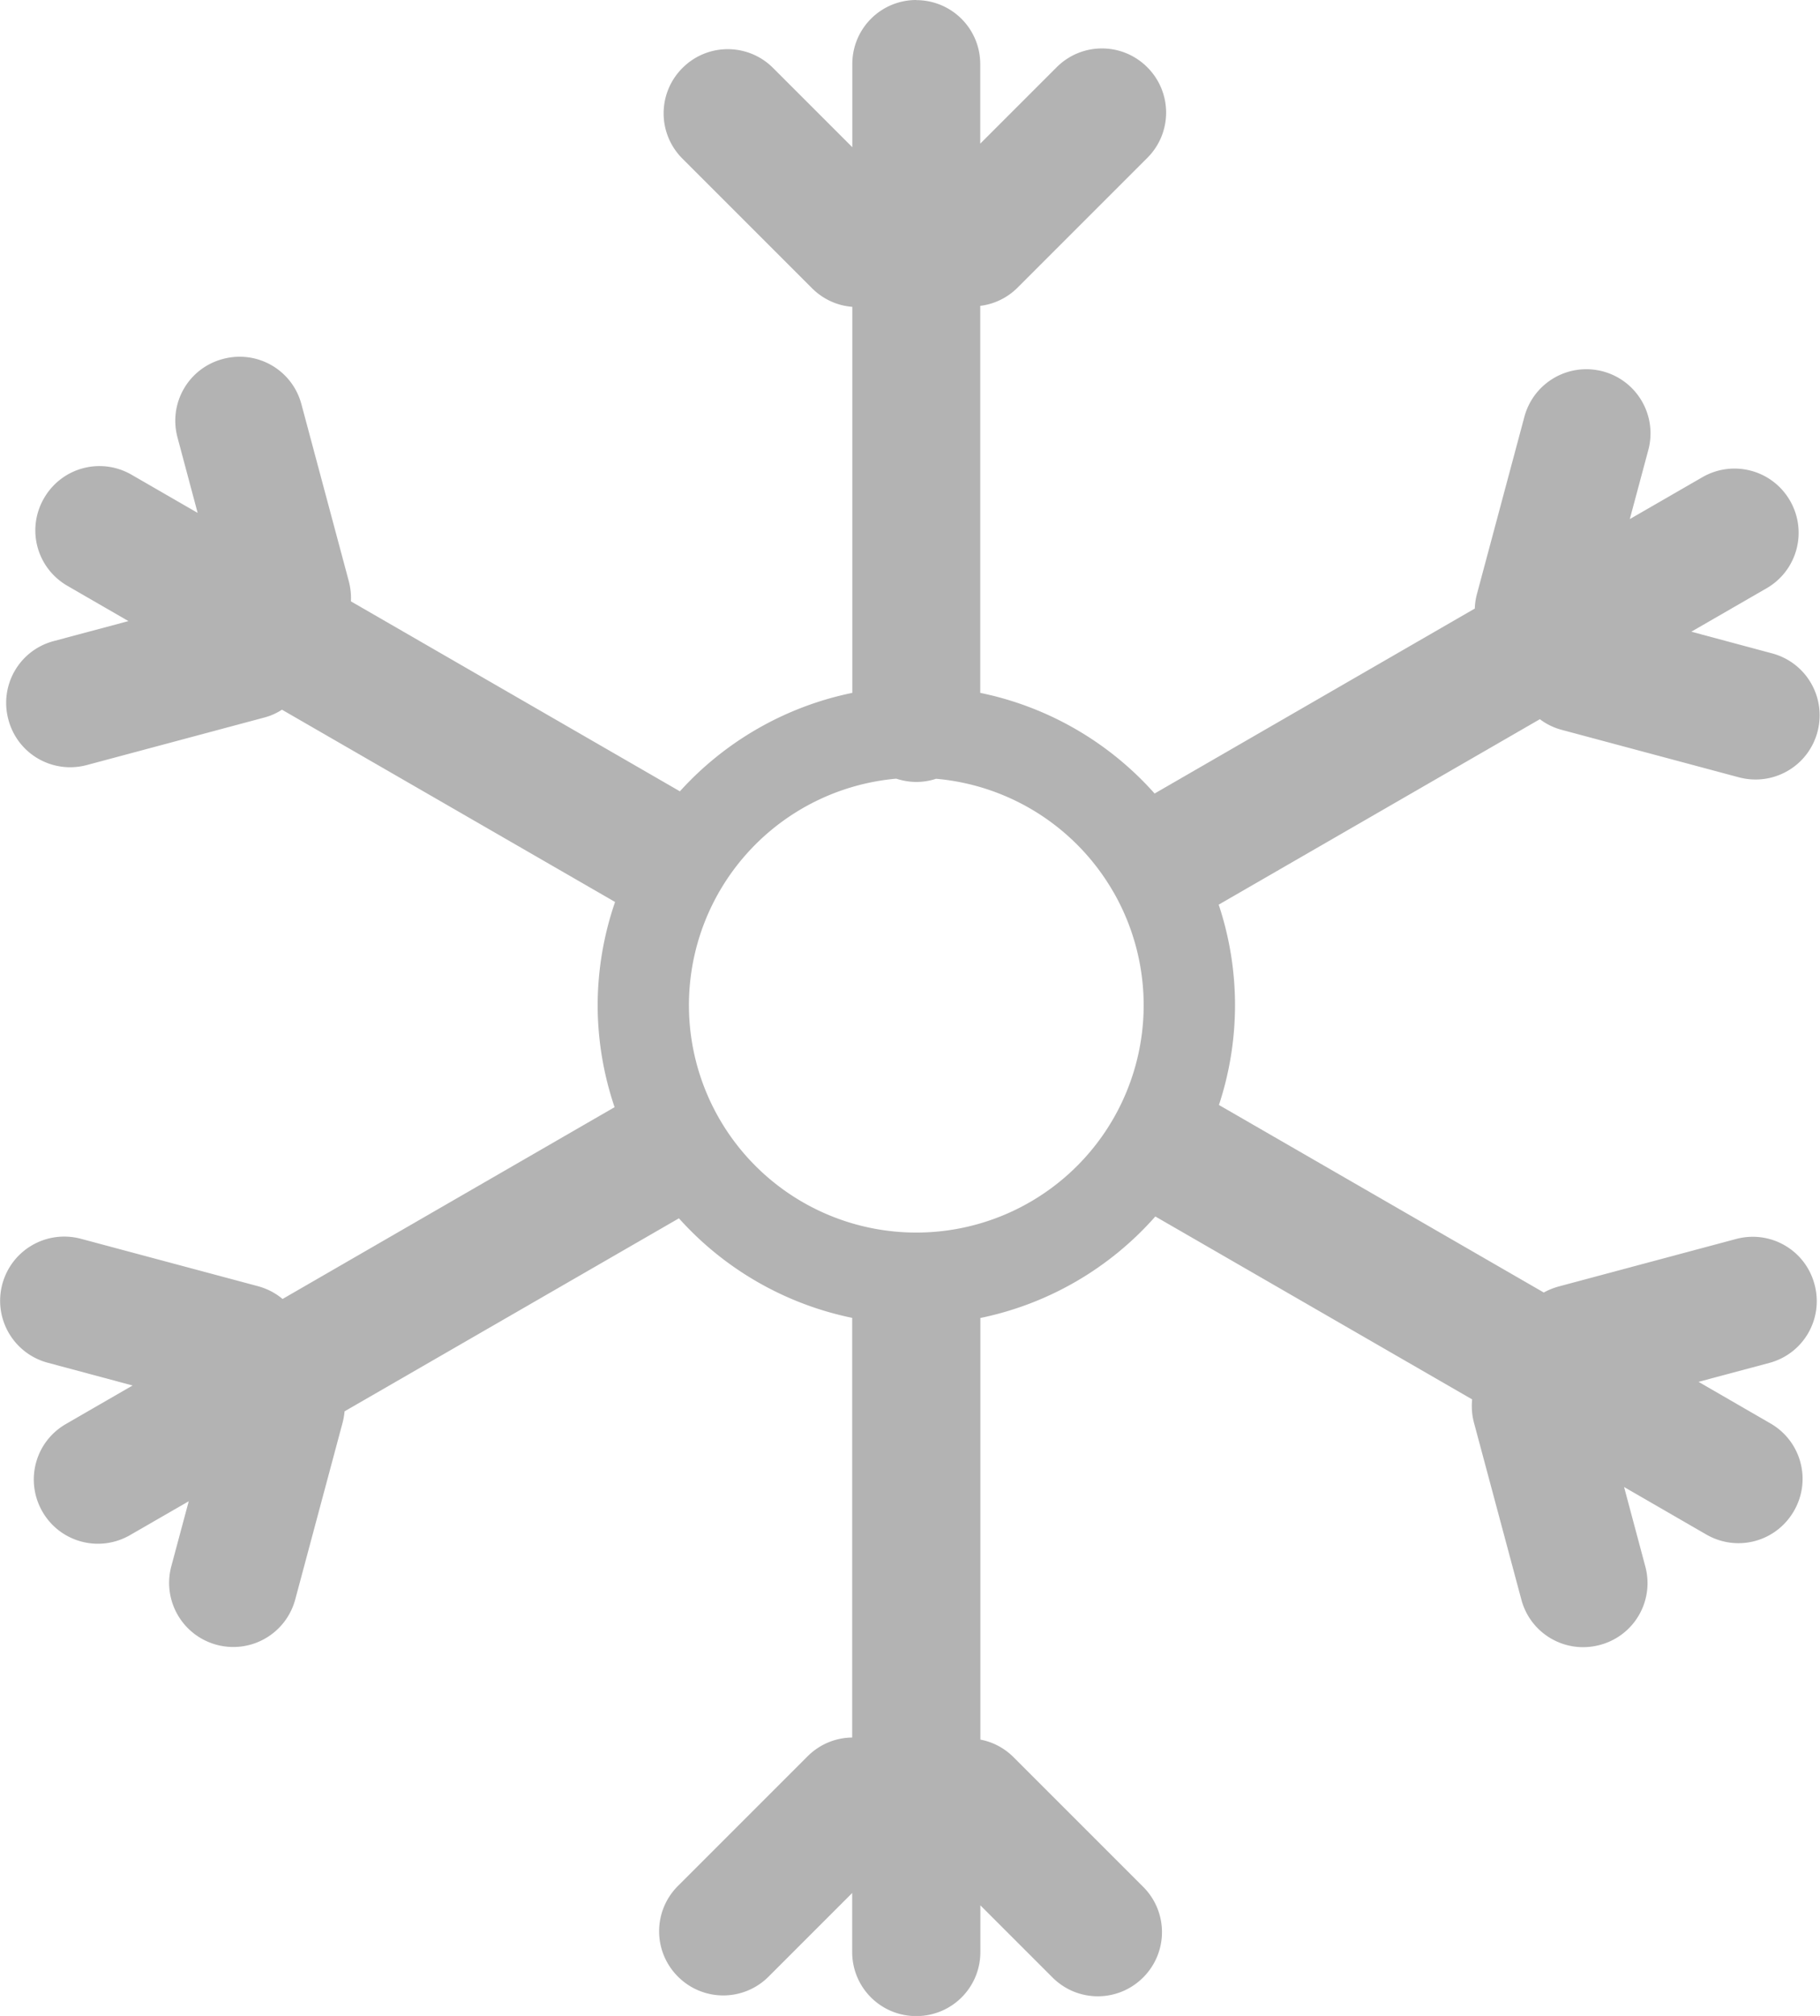 <?xml version="1.0" encoding="UTF-8" standalone="no"?>
<!-- Created with Inkscape (http://www.inkscape.org/) -->

<svg
   width="14.937mm"
   height="16.544mm"
   viewBox="0 0 14.937 16.544"
   version="1.1"
   id="svg36519"
   inkscape:version="1.2.2 (732a01da63, 2022-12-09)"
   sodipodi:docname="snow.svg"
   xmlns:inkscape="http://www.inkscape.org/namespaces/inkscape"
   xmlns:sodipodi="http://sodipodi.sourceforge.net/DTD/sodipodi-0.dtd"
   xmlns="http://www.w3.org/2000/svg"
   xmlns:svg="http://www.w3.org/2000/svg">
  <sodipodi:namedview
     id="namedview36521"
     pagecolor="#ffffff"
     bordercolor="#000000"
     borderopacity="0.25"
     inkscape:showpageshadow="2"
     inkscape:pageopacity="0.0"
     inkscape:pagecheckerboard="0"
     inkscape:deskcolor="#d1d1d1"
     inkscape:document-units="mm"
     showgrid="false"
     inkscape:zoom="0.73851712"
     inkscape:cx="27.758328"
     inkscape:cy="32.497554"
     inkscape:window-width="1920"
     inkscape:window-height="1009"
     inkscape:window-x="-8"
     inkscape:window-y="-8"
     inkscape:window-maximized="1"
     inkscape:current-layer="layer1" />
  <defs
     id="defs36516" />
  <g
     inkscape:label="Layer 1"
     inkscape:groupmode="layer"
     id="layer1"
     transform="translate(-97.503,-140.228)">
    <path
       id="path18522"
       style="fill:#b3b3b3;fill-opacity:1;stroke-width:0.133;-inkscape-stroke:none;stop-color:#000000"
       d="m 105.024,140.228 c -0.292,0 -0.526,0.235 -0.526,0.526 v 0.682 l -0.65,-0.65 c -0.206,-0.206 -0.538,-0.206 -0.744,0 -0.206,0.206 -0.206,0.538 0,0.744 l 1.063,1.063 c 0.093,0.093 0.211,0.144 0.331,0.153 v 3.168 a 2.618,2.618 0 0 0 -1.415,0.808 l -2.7,-1.559 c 0.003,-0.054 -0.003,-0.109 -0.017,-0.164 l -0.389,-1.453 c -0.075,-0.282 -0.363,-0.448 -0.645,-0.372 -0.282,0.075 -0.448,0.363 -0.372,0.645 l 0.165,0.618 -0.542,-0.313 c -0.253,-0.146 -0.573,-0.06 -0.719,0.193 -0.146,0.253 -0.06,0.573 0.193,0.719 l 0.5,0.289 -0.613,0.164 c -0.282,0.075 -0.448,0.363 -0.372,0.645 0.075,0.282 0.363,0.448 0.645,0.372 l 1.453,-0.389 c 0.054,-0.014 0.103,-0.036 0.147,-0.065 l 2.734,1.578 a 2.618,2.618 0 0 0 -0.143,0.848 2.618,2.618 0 0 0 0.139,0.836 l -2.725,1.574 c -0.057,-0.048 -0.125,-0.084 -0.202,-0.105 l -1.453,-0.389 c -0.282,-0.075 -0.569,0.091 -0.645,0.372 -0.075,0.282 0.091,0.569 0.372,0.645 l 0.697,0.187 -0.547,0.316 c -0.253,0.146 -0.338,0.466 -0.193,0.719 0.146,0.253 0.467,0.338 0.719,0.193 l 0.482,-0.278 -0.143,0.533 c -0.075,0.282 0.091,0.569 0.372,0.645 0.282,0.075 0.569,-0.091 0.645,-0.372 l 0.389,-1.452 c 0.008,-0.031 0.013,-0.061 0.016,-0.092 l 2.744,-1.584 a 2.618,2.618 0 0 0 1.422,0.817 v 3.444 c -0.133,0.001 -0.265,0.053 -0.367,0.155 l -1.063,1.063 c -0.206,0.206 -0.206,0.538 0,0.744 0.206,0.206 0.538,0.206 0.744,0 l 0.686,-0.686 v 0.484 c 0,0.292 0.235,0.526 0.526,0.526 0.292,0 0.526,-0.235 0.526,-0.526 v -0.383 l 0.592,0.592 c 0.206,0.206 0.538,0.206 0.744,0 0.206,-0.206 0.206,-0.538 0,-0.744 l -1.063,-1.063 c -0.078,-0.078 -0.173,-0.126 -0.273,-0.145 v -3.46 a 2.618,2.618 0 0 0 1.436,-0.833 l 2.6,1.501 c -0.006,0.062 -0.002,0.127 0.015,0.191 l 0.389,1.452 c 0.075,0.282 0.363,0.448 0.645,0.372 0.282,-0.075 0.448,-0.363 0.372,-0.645 l -0.174,-0.651 0.675,0.39 c 0.253,0.146 0.573,0.06 0.719,-0.193 0.146,-0.253 0.06,-0.573 -0.193,-0.719 l -0.59,-0.341 0.58,-0.155 c 0.282,-0.075 0.448,-0.363 0.372,-0.645 -0.075,-0.282 -0.363,-0.448 -0.645,-0.372 l -1.453,0.389 c -0.044,0.012 -0.086,0.029 -0.124,0.05 l -2.666,-1.539 a 2.618,2.618 0 0 0 0.132,-0.817 2.618,2.618 0 0 0 -0.134,-0.827 l 2.636,-1.522 c 0.052,0.04 0.113,0.07 0.181,0.088 l 1.452,0.389 c 0.282,0.075 0.569,-0.09 0.645,-0.372 0.075,-0.282 -0.09,-0.569 -0.372,-0.645 l -0.663,-0.178 0.617,-0.356 c 0.253,-0.146 0.338,-0.467 0.193,-0.719 -0.146,-0.253 -0.467,-0.338 -0.719,-0.193 l -0.596,0.344 0.152,-0.567 c 0.075,-0.282 -0.091,-0.569 -0.372,-0.645 -0.282,-0.075 -0.569,0.091 -0.645,0.372 l -0.389,1.453 c -0.011,0.041 -0.017,0.081 -0.018,0.121 l -2.628,1.518 a 2.618,2.618 0 0 0 -1.431,-0.826 v -3.176 c 0.113,-0.014 0.221,-0.064 0.308,-0.151 l 1.063,-1.063 c 0.206,-0.206 0.206,-0.538 0,-0.744 -0.206,-0.206 -0.538,-0.206 -0.744,0 l -0.627,0.627 v -0.652 c 0,-0.292 -0.235,-0.526 -0.526,-0.526 z m -0.163,6.391 h 2.1e-4 c 0.051,0.016 0.106,0.026 0.162,0.026 0.057,0 0.111,-0.009 0.162,-0.026 a 1.866,1.866 0 0 1 1.449,0.918 c 10e-4,0.002 0.002,0.004 0.004,0.007 0.002,0.003 0.003,0.005 0.005,0.008 a 1.866,1.866 0 0 1 0.246,0.925 1.866,1.866 0 0 1 -1.866,1.866 1.866,1.866 0 0 1 -1.866,-1.866 1.866,1.866 0 0 1 1.703,-1.859 z" />
  </g>
</svg>
